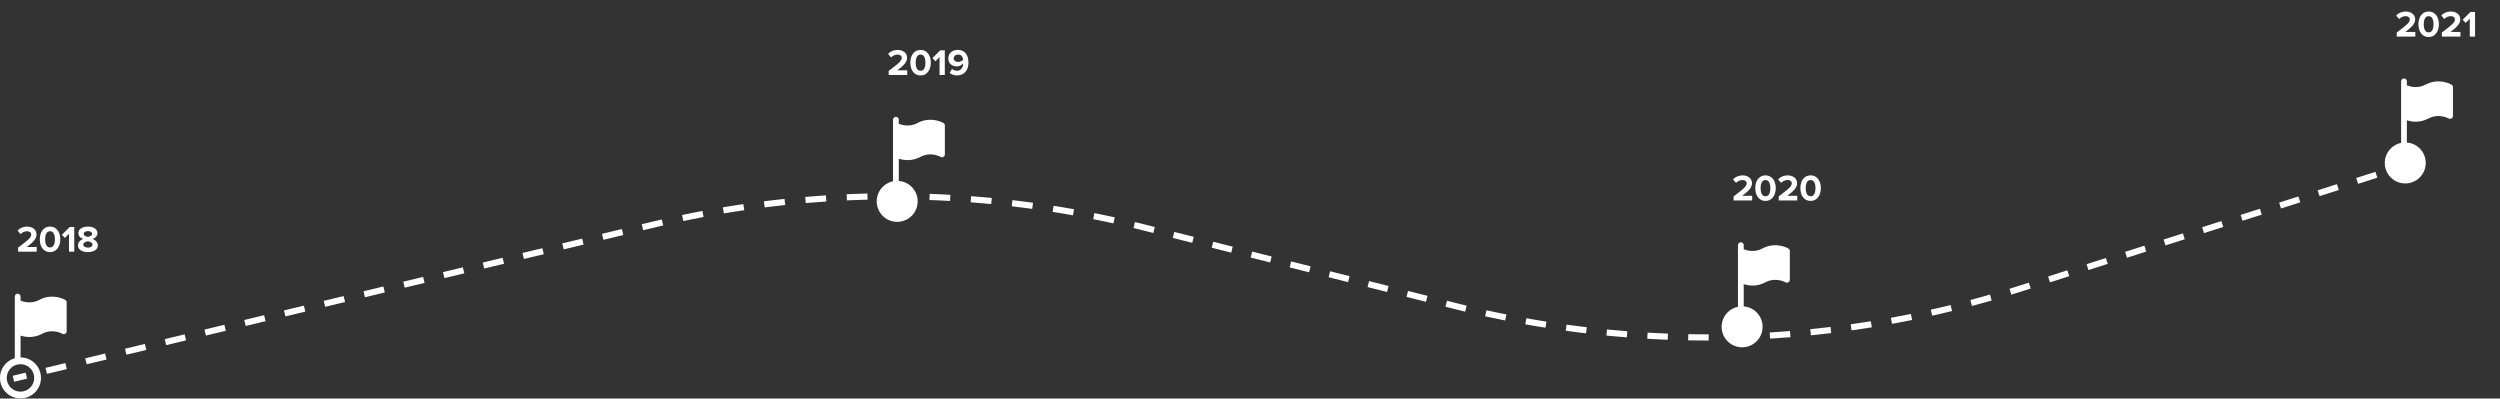 <svg width="1217" height="194" fill="none" xmlns="http://www.w3.org/2000/svg"><rect width="100%" height="100%" fill="#333333" stroke="none"/><path d="M7.635 182.57l-1.458.352.702 2.916 1.459-.351-.703-2.917zM1171.34 82.006l1.43-.457-.91-2.858-1.43.457.91 2.858zm-462.57 67.051l.367-1.454-.367 1.454zm-391.18-39.602l-.351-1.458.351 1.458zm239.46 1.304l.367-1.454-.367 1.454zM8.338 185.487l4.837-1.165-.702-2.917-4.838 1.165.703 2.917zm14.512-3.496l9.675-2.33-.702-2.917-9.675 2.331.702 2.916zm19.35-4.661l9.676-2.33-.703-2.917-9.675 2.331.703 2.916zm19.35-4.66l9.676-2.331-.703-2.916-9.675 2.33.703 2.917zm19.35-4.661l9.676-2.331-.702-2.916-9.676 2.33.703 2.917zm19.351-4.661l9.675-2.331-.702-2.916-9.675 2.33.702 2.917zm19.35-4.661l9.675-2.33-.702-2.917-9.675 2.33.702 2.917zm19.351-4.661l9.675-2.33-.703-2.917-9.675 2.331.703 2.916zm19.35-4.661l9.675-2.33-.703-2.917-9.675 2.331.703 2.916zm19.35-4.661l9.675-2.33-.702-2.917-9.675 2.331.702 2.916zm19.35-4.66l9.675-2.331-.702-2.916-9.675 2.33.702 2.917zm19.35-4.661l9.676-2.331-.703-2.916-9.675 2.33.702 2.917zm19.351-4.661l9.675-2.331-.703-2.916-9.675 2.33.703 2.917zm19.35-4.661l9.675-2.33-.703-2.917-9.675 2.33.703 2.917zm19.35-4.661l9.675-2.33-.702-2.917-9.675 2.331.702 2.916zm19.35-4.661l9.675-2.33-.702-2.917-9.675 2.331.702 2.916zm19.351-4.661l4.837-1.165-.702-2.916-4.838 1.165.703 2.916zm4.837-1.165c1.629-.392 3.258-.776 4.89-1.152l-.673-2.923c-1.641.378-3.281.764-4.919 1.159l.702 2.916zm14.7-3.306c3.28-.686 6.564-1.339 9.854-1.958l-.555-2.948a503.204 503.204 0 00-9.913 1.969l.614 2.937zm19.744-3.715a497.64 497.64 0 019.923-1.559l-.436-2.968a497.231 497.231 0 00-9.983 1.568l.496 2.959zm19.876-2.917a500.91 500.91 0 019.978-1.157l-.315-2.983c-3.349.354-6.696.742-10.039 1.164l.376 2.976zm19.977-2.113a498.81 498.81 0 0110.017-.754l-.195-2.994c-3.361.22-6.72.472-10.077.759l.255 2.989zm20.047-1.306a498.35 498.35 0 0110.039-.35l-.074-3c-3.367.084-6.734.201-10.099.353l.134 2.997zm20.083-.498c3.349-.016 6.697.003 10.045.055l.047-3a508.11 508.11 0 00-10.106-.055l.014 3zm20.087.312c3.346.12 6.691.272 10.035.46l.167-2.996a501.938 501.938 0 00-10.095-.462l-.107 2.998zm20.058 1.12c3.338.255 6.674.542 10.008.864l.288-2.986c-3.354-.324-6.71-.613-10.068-.869l-.228 2.992zm19.996 1.929c3.325.388 6.647.81 9.966 1.265l.408-2.972a502.897 502.897 0 00-10.025-1.273l-.349 2.98zm19.903 2.732c3.306.522 6.608 1.077 9.906 1.666l.527-2.953a503.777 503.777 0 00-9.965-1.676l-.468 2.963zm19.776 3.532c3.283.655 6.56 1.343 9.832 2.064l.646-2.929a496.322 496.322 0 00-9.891-2.077l-.587 2.942zm19.618 4.326c1.627.393 3.253.795 4.877 1.205l.734-2.909a494.25 494.25 0 00-4.906-1.212l-.705 2.916zm4.877 1.205l4.741 1.197.734-2.909-4.741-1.197-.734 2.909zm14.224 3.59l9.482 2.394.734-2.909-9.482-2.394-.734 2.909zm18.965 4.787l9.482 2.394.734-2.909-9.482-2.393-.734 2.908zm18.964 4.788l9.483 2.393.734-2.908-9.482-2.394-.735 2.909zm18.965 4.787l9.483 2.394.734-2.909-9.482-2.394-.735 2.909zm18.965 4.787l9.483 2.394.734-2.909-9.482-2.394-.735 2.909zm18.965 4.787l9.483 2.394.734-2.909-9.482-2.393-.735 2.908zm18.965 4.788l9.483 2.393.734-2.908-9.482-2.394-.735 2.909zm18.965 4.787l4.742 1.197.734-2.909-4.741-1.197-.735 2.909zm4.742 1.197c1.612.407 3.226.806 4.841 1.196l.705-2.916c-1.605-.388-3.21-.784-4.812-1.189l-.734 2.909zm14.555 3.444a504.58 504.58 0 009.756 2.054l.589-2.942a492.806 492.806 0 01-9.698-2.042l-.647 2.93zm19.552 3.914c3.273.587 6.55 1.142 9.831 1.664l.471-2.962a500.502 500.502 0 01-9.772-1.655l-.53 2.953zm19.693 3.133c3.294.457 6.59.881 9.89 1.273l.353-2.98c-3.28-.388-6.557-.81-9.83-1.264l-.413 2.971zm19.802 2.348c3.309.326 6.62.619 9.932.878l.235-2.99c-3.293-.259-6.584-.55-9.873-.873l-.294 2.985zm19.879 1.559c3.319.194 6.639.355 9.959.483l.116-2.998a496.03 496.03 0 01-9.9-.48l-.175 2.995zm19.926.767c3.324.062 6.647.091 9.971.087l-.004-3c-3.304.004-6.607-.025-9.911-.086l-.056 2.999zm19.941-.025a501.89 501.89 0 009.966-.31l-.123-2.997c-3.301.135-6.603.238-9.907.308l.064 2.999zm19.924-.818c3.317-.202 6.632-.438 9.946-.706l-.243-2.99c-3.293.267-6.589.5-9.886.702l.183 2.994zm19.875-1.609a499.34 499.34 0 009.91-1.101l-.361-2.978c-3.28.397-6.564.762-9.85 1.094l.301 2.985zm19.796-2.398a513.96 513.96 0 009.858-1.494l-.479-2.962a492.715 492.715 0 01-9.799 1.485l.42 2.971zm19.685-3.184a498.237 498.237 0 009.791-1.884l-.596-2.94a505.854 505.854 0 01-9.733 1.873l.538 2.951zm19.543-3.963a502.007 502.007 0 009.709-2.273l-.713-2.914a496.016 496.016 0 01-9.651 2.259l.655 2.928zm19.37-4.737c3.21-.854 6.413-1.739 9.61-2.657l-.828-2.883a502.589 502.589 0 01-9.553 2.64l.771 2.9zm19.165-5.504c1.588-.49 3.174-.988 4.758-1.495l-.914-2.857a528.11 528.11 0 01-4.729 1.486l.885 2.866zm4.758-1.495l4.686-1.498-.913-2.858-4.687 1.499.914 2.857zm14.06-4.495l9.373-2.997-.91-2.858-9.376 2.997.913 2.858zm18.743-5.994l9.38-2.997-.92-2.858-9.37 2.997.91 2.858zm18.75-5.994l9.38-2.997-.92-2.857-9.37 2.997.91 2.857zm18.75-5.994l9.37-2.997-.91-2.857-9.37 2.997.91 2.857zm18.75-5.994l9.37-2.997-.91-2.857-9.38 2.997.92 2.857zm18.74-5.993l9.38-2.997-.92-2.858-9.37 2.997.91 2.858zm18.75-5.994l9.38-2.997-.92-2.858-9.37 2.997.91 2.858zm18.75-5.994l9.37-2.997-.91-2.858-9.37 2.997.91 2.858zm18.75-5.994l9.37-2.997-.91-2.858-9.38 2.998.92 2.857zm18.74-5.994l4.69-1.498-.91-2.858-4.69 1.499.91 2.857zM17.868 122.505H8.832v-1.998c2.568-1.908 4.266-3.264 5.094-4.068.84-.816 1.26-1.578 1.26-2.286 0-.492-.192-.876-.576-1.152-.384-.276-.84-.414-1.368-.414-1.26 0-2.334.462-3.222 1.386l-1.458-1.692a5.289 5.289 0 012.07-1.458 6.738 6.738 0 012.556-.504c1.32 0 2.412.348 3.276 1.044.876.696 1.314 1.626 1.314 2.79 0 .984-.39 1.95-1.17 2.898-.768.936-1.98 2.004-3.636 3.204h4.896v2.25zm9.281-.702c-.768.612-1.698.918-2.79.918s-2.028-.306-2.808-.918a5.27 5.27 0 01-1.656-2.304c-.336-.912-.504-1.908-.504-2.988s.168-2.076.504-2.988a5.15 5.15 0 011.656-2.286c.78-.612 1.716-.918 2.808-.918 1.092 0 2.022.306 2.79.918a5.15 5.15 0 011.656 2.286c.348.912.522 1.908.522 2.988s-.174 2.076-.522 2.988a5.27 5.27 0 01-1.656 2.304zm-4.59-2.43c.384.72.984 1.08 1.8 1.08.816 0 1.41-.36 1.782-1.08.384-.72.576-1.674.576-2.862 0-1.188-.192-2.136-.576-2.844-.372-.72-.966-1.08-1.782-1.08-.816 0-1.416.36-1.8 1.08-.384.708-.576 1.656-.576 2.844s.192 2.142.576 2.862zm13.592 3.132h-2.556v-8.712l-1.998 2.034-1.458-1.53 3.78-3.798h2.232v12.006zm6.645.216c-1.356 0-2.502-.288-3.438-.864-.924-.576-1.386-1.398-1.386-2.466 0-.696.24-1.314.72-1.854.48-.552 1.098-.96 1.854-1.224-1.584-.552-2.376-1.494-2.376-2.826 0-1.044.456-1.83 1.368-2.358.924-.54 2.01-.81 3.258-.81a7.53 7.53 0 012.196.306 3.794 3.794 0 011.71 1.062c.48.492.72 1.092.72 1.8 0 1.32-.798 2.262-2.394 2.826.756.264 1.374.672 1.854 1.224.492.54.738 1.158.738 1.854 0 1.056-.468 1.878-1.404 2.466-.936.576-2.076.864-3.42.864zm0-7.416a3.857 3.857 0 001.368-.468c.432-.24.648-.558.648-.954 0-.42-.186-.75-.558-.99-.372-.252-.858-.378-1.458-.378s-1.092.126-1.476.378c-.372.24-.558.57-.558.99 0 .396.216.714.648.954.432.24.894.396 1.386.468zm0 5.22c.624 0 1.152-.132 1.584-.396.432-.276.648-.63.648-1.062 0-.444-.246-.804-.738-1.08a4.12 4.12 0 00-1.494-.522 4.286 4.286 0 00-1.512.522c-.48.276-.72.636-.72 1.08 0 .432.21.786.63 1.062.432.264.966.396 1.602.396z" fill="#fff"/><path d="M19.942 183.971c0 5.507-4.464 9.972-9.97 9.972-5.508 0-9.972-4.465-9.972-9.972S4.464 174 9.971 174s9.971 4.464 9.971 9.971zm-16.639 0a6.668 6.668 0 1013.336 0 6.668 6.668 0 00-13.336 0z" fill="#fff"/><g clip-path="url(#clip0)"><path d="M31.75 145.995c-.245-.143-6.058-3.448-12.575-.029-4.012 2.106-7.68.99-9.164.361v-1.925a1.402 1.402 0 10-2.804 0v30.849a1.401 1.401 0 102.804 0v-11.898c1.107.356 2.575.687 4.286.686 1.853 0 3.979-.386 6.182-1.541 5.1-2.681 9.661-.146 9.864-.028a1.404 1.404 0 002.104-1.215v-14.048c0-.498-.265-.961-.697-1.212z" fill="#fff"/></g><path d="M441.646 36.503h-9.036v-1.998c2.568-1.908 4.266-3.264 5.094-4.068.84-.816 1.26-1.578 1.26-2.286 0-.492-.192-.876-.576-1.152-.384-.276-.84-.414-1.368-.414-1.26 0-2.334.462-3.222 1.386l-1.458-1.692a5.289 5.289 0 012.07-1.458 6.738 6.738 0 012.556-.504c1.32 0 2.412.348 3.276 1.044.876.696 1.314 1.626 1.314 2.79 0 .984-.39 1.95-1.17 2.898-.768.936-1.98 2.004-3.636 3.204h4.896v2.25zm9.281-.702c-.768.612-1.698.918-2.79.918s-2.028-.306-2.808-.918a5.27 5.27 0 01-1.656-2.304c-.336-.912-.504-1.908-.504-2.988s.168-2.076.504-2.988a5.15 5.15 0 011.656-2.286c.78-.612 1.716-.918 2.808-.918 1.092 0 2.022.306 2.79.918a5.15 5.15 0 011.656 2.286c.348.912.522 1.908.522 2.988s-.174 2.076-.522 2.988a5.27 5.27 0 01-1.656 2.304zm-4.59-2.43c.384.72.984 1.08 1.8 1.08.816 0 1.41-.36 1.782-1.08.384-.72.576-1.674.576-2.862 0-1.188-.192-2.136-.576-2.844-.372-.72-.966-1.08-1.782-1.08-.816 0-1.416.36-1.8 1.08-.384.708-.576 1.656-.576 2.844s.192 2.142.576 2.862zm13.592 3.132h-2.556V27.79l-1.998 2.034-1.458-1.53 3.78-3.798h2.232v12.006zm5.924.198c-1.428 0-2.604-.414-3.528-1.242l1.134-1.962c.66.624 1.458.936 2.394.936.936 0 1.668-.33 2.196-.99.54-.672.81-1.47.81-2.394v-.27c-.312.432-.75.798-1.314 1.098-.564.3-1.158.45-1.782.45-1.14 0-2.112-.342-2.916-1.026-.792-.696-1.188-1.656-1.188-2.88 0-1.188.426-2.172 1.278-2.952.864-.78 1.974-1.17 3.33-1.17 1.164 0 2.142.288 2.934.864a4.684 4.684 0 011.71 2.232c.348.9.522 1.938.522 3.114 0 1.848-.498 3.342-1.494 4.482-.984 1.14-2.346 1.71-4.086 1.71zm.63-6.57c.96 0 1.746-.372 2.358-1.116-.06-.672-.288-1.248-.684-1.728-.396-.48-.984-.72-1.764-.72-.648 0-1.164.18-1.548.54-.384.36-.576.768-.576 1.224 0 .588.216 1.038.648 1.35.432.3.954.45 1.566.45z" fill="#fff"/><circle cx="436.749" cy="98.026" r="9.971" fill="#fff"/><g clip-path="url(#clip1)"><path d="M459.265 59.89c-.245-.143-6.057-3.448-12.575-.03-4.011 2.107-7.679.99-9.163.362v-1.925a1.402 1.402 0 10-2.804 0v30.849a1.401 1.401 0 102.804 0V77.248a13.97 13.97 0 004.285.686c1.854 0 3.98-.386 6.183-1.541 5.099-2.681 9.661-.146 9.864-.028a1.404 1.404 0 002.103-1.215V61.102c0-.498-.265-.96-.697-1.212z" fill="#fff"/></g><path d="M1175.78 17.807h-9.04v-1.998c2.57-1.908 4.27-3.264 5.1-4.068.84-.816 1.26-1.578 1.26-2.286 0-.492-.19-.876-.58-1.152-.38-.276-.84-.414-1.37-.414-1.26 0-2.33.462-3.22 1.386l-1.46-1.692a5.377 5.377 0 012.07-1.458 6.75 6.75 0 012.56-.504c1.32 0 2.41.348 3.28 1.044.87.696 1.31 1.626 1.31 2.79 0 .984-.39 1.95-1.17 2.898-.77.936-1.98 2.004-3.64 3.204h4.9v2.25zm9.28-.702c-.77.612-1.7.918-2.79.918s-2.03-.306-2.81-.918a5.272 5.272 0 01-1.65-2.304c-.34-.912-.51-1.908-.51-2.988s.17-2.076.51-2.988c.33-.912.89-1.674 1.65-2.286.78-.612 1.72-.918 2.81-.918s2.02.306 2.79.918a5.173 5.173 0 011.66 2.286c.35.912.52 1.908.52 2.988s-.17 2.076-.52 2.988c-.34.912-.89 1.68-1.66 2.304zm-4.59-2.43c.39.72.99 1.08 1.8 1.08.82 0 1.41-.36 1.78-1.08.39-.72.58-1.674.58-2.862 0-1.188-.19-2.136-.58-2.844-.37-.72-.96-1.08-1.78-1.08-.81 0-1.41.36-1.8 1.08-.38.708-.57 1.656-.57 2.844s.19 2.142.57 2.862zm17.27 3.132h-9.04v-1.998c2.57-1.908 4.27-3.264 5.09-4.068.84-.816 1.26-1.578 1.26-2.286 0-.492-.19-.876-.57-1.152-.39-.276-.84-.414-1.37-.414-1.26 0-2.33.462-3.22 1.386l-1.46-1.692a5.231 5.231 0 012.07-1.458 6.75 6.75 0 012.56-.504c1.32 0 2.41.348 3.27 1.044.88.696 1.32 1.626 1.32 2.79 0 .984-.39 1.95-1.17 2.898-.77.936-1.98 2.004-3.64 3.204h4.9v2.25zm7.12 0h-2.56V9.095l-2 2.034-1.46-1.53 3.78-3.798h2.24v12.006z" fill="#fff"/><circle cx="1170.88" cy="79.331" r="9.971" fill="#fff"/><g clip-path="url(#clip2)"><path d="M1193.4 41.194c-.24-.143-6.06-3.448-12.57-.03-4.01 2.107-7.68.99-9.17.362v-1.925c0-.774-.62-1.402-1.4-1.402-.77 0-1.4.628-1.4 1.402V70.45c0 .775.63 1.402 1.4 1.402.78 0 1.4-.627 1.4-1.402V58.552c1.11.356 2.58.687 4.29.686 1.85 0 3.98-.386 6.18-1.541 5.1-2.681 9.66-.146 9.87-.028.43.248.96.25 1.4.001.43-.251.7-.714.7-1.216V42.406c0-.498-.27-.96-.7-1.212z" fill="#fff"/></g><path d="M852.96 97.577h-9.036v-1.998c2.568-1.908 4.266-3.264 5.094-4.068.84-.816 1.26-1.578 1.26-2.286 0-.492-.192-.876-.576-1.152-.384-.276-.84-.414-1.368-.414-1.26 0-2.334.462-3.222 1.386l-1.458-1.692a5.289 5.289 0 012.07-1.458 6.738 6.738 0 012.556-.504c1.32 0 2.412.348 3.276 1.044.876.696 1.314 1.626 1.314 2.79 0 .984-.39 1.95-1.17 2.898-.768.936-1.98 2.004-3.636 3.204h4.896v2.25zm9.281-.702c-.768.612-1.698.918-2.79.918s-2.028-.306-2.808-.918a5.27 5.27 0 01-1.656-2.304c-.336-.912-.504-1.908-.504-2.988s.168-2.076.504-2.988a5.15 5.15 0 011.656-2.286c.78-.612 1.716-.918 2.808-.918 1.092 0 2.022.306 2.79.918a5.15 5.15 0 011.656 2.286c.348.912.522 1.908.522 2.988s-.174 2.076-.522 2.988a5.27 5.27 0 01-1.656 2.304zm-4.59-2.43c.384.72.984 1.08 1.8 1.08.816 0 1.41-.36 1.782-1.08.384-.72.576-1.674.576-2.862 0-1.188-.192-2.136-.576-2.844-.372-.72-.966-1.08-1.782-1.08-.816 0-1.416.36-1.8 1.08-.384.708-.576 1.656-.576 2.844s.192 2.142.576 2.862zm17.264 3.132h-9.036v-1.998c2.568-1.908 4.266-3.264 5.094-4.068.84-.816 1.26-1.578 1.26-2.286 0-.492-.192-.876-.576-1.152-.384-.276-.84-.414-1.368-.414-1.26 0-2.334.462-3.222 1.386l-1.458-1.692a5.289 5.289 0 012.07-1.458 6.738 6.738 0 012.556-.504c1.32 0 2.412.348 3.276 1.044.876.696 1.314 1.626 1.314 2.79 0 .984-.39 1.95-1.17 2.898-.768.936-1.98 2.004-3.636 3.204h4.896v2.25zm9.281-.702c-.768.612-1.698.918-2.79.918s-2.028-.306-2.808-.918a5.27 5.27 0 01-1.656-2.304c-.336-.912-.504-1.908-.504-2.988s.168-2.076.504-2.988a5.15 5.15 0 011.656-2.286c.78-.612 1.716-.918 2.808-.918 1.092 0 2.022.306 2.79.918a5.15 5.15 0 011.656 2.286c.348.912.522 1.908.522 2.988s-.174 2.076-.522 2.988a5.27 5.27 0 01-1.656 2.304zm-4.59-2.43c.384.72.984 1.08 1.8 1.08.816 0 1.41-.36 1.782-1.08.384-.72.576-1.674.576-2.862 0-1.188-.192-2.136-.576-2.844-.372-.72-.966-1.08-1.782-1.08-.816 0-1.416.36-1.8 1.08-.384.708-.576 1.656-.576 2.844s.192 2.142.576 2.862z" fill="#fff"/><circle cx="848.063" cy="159.101" r="9.971" fill="#fff"/><g clip-path="url(#clip3)"><path d="M870.58 120.964c-.245-.143-6.058-3.448-12.575-.029-4.012 2.106-7.68.99-9.163.362v-1.926a1.402 1.402 0 10-2.805 0v30.849a1.401 1.401 0 102.804 0v-11.898c1.107.356 2.575.687 4.286.686 1.853 0 3.979-.386 6.182-1.541 5.1-2.681 9.661-.146 9.865-.028a1.403 1.403 0 002.103-1.214v-14.049c0-.498-.265-.961-.697-1.212z" fill="#fff"/></g><defs><clipPath id="clip0"><path fill="#fff" transform="translate(3 143)" d="M0 0h33.653v33.653H0z"/></clipPath><clipPath id="clip1"><path fill="#fff" transform="translate(430.516 56.895)" d="M0 0h33.653v33.653H0z"/></clipPath><clipPath id="clip2"><path fill="#fff" transform="translate(1164.65 38.199)" d="M0 0h33.653v33.653H0z"/></clipPath><clipPath id="clip3"><path fill="#fff" transform="translate(841.83 117.969)" d="M0 0h33.653v33.653H0z"/></clipPath></defs></svg>